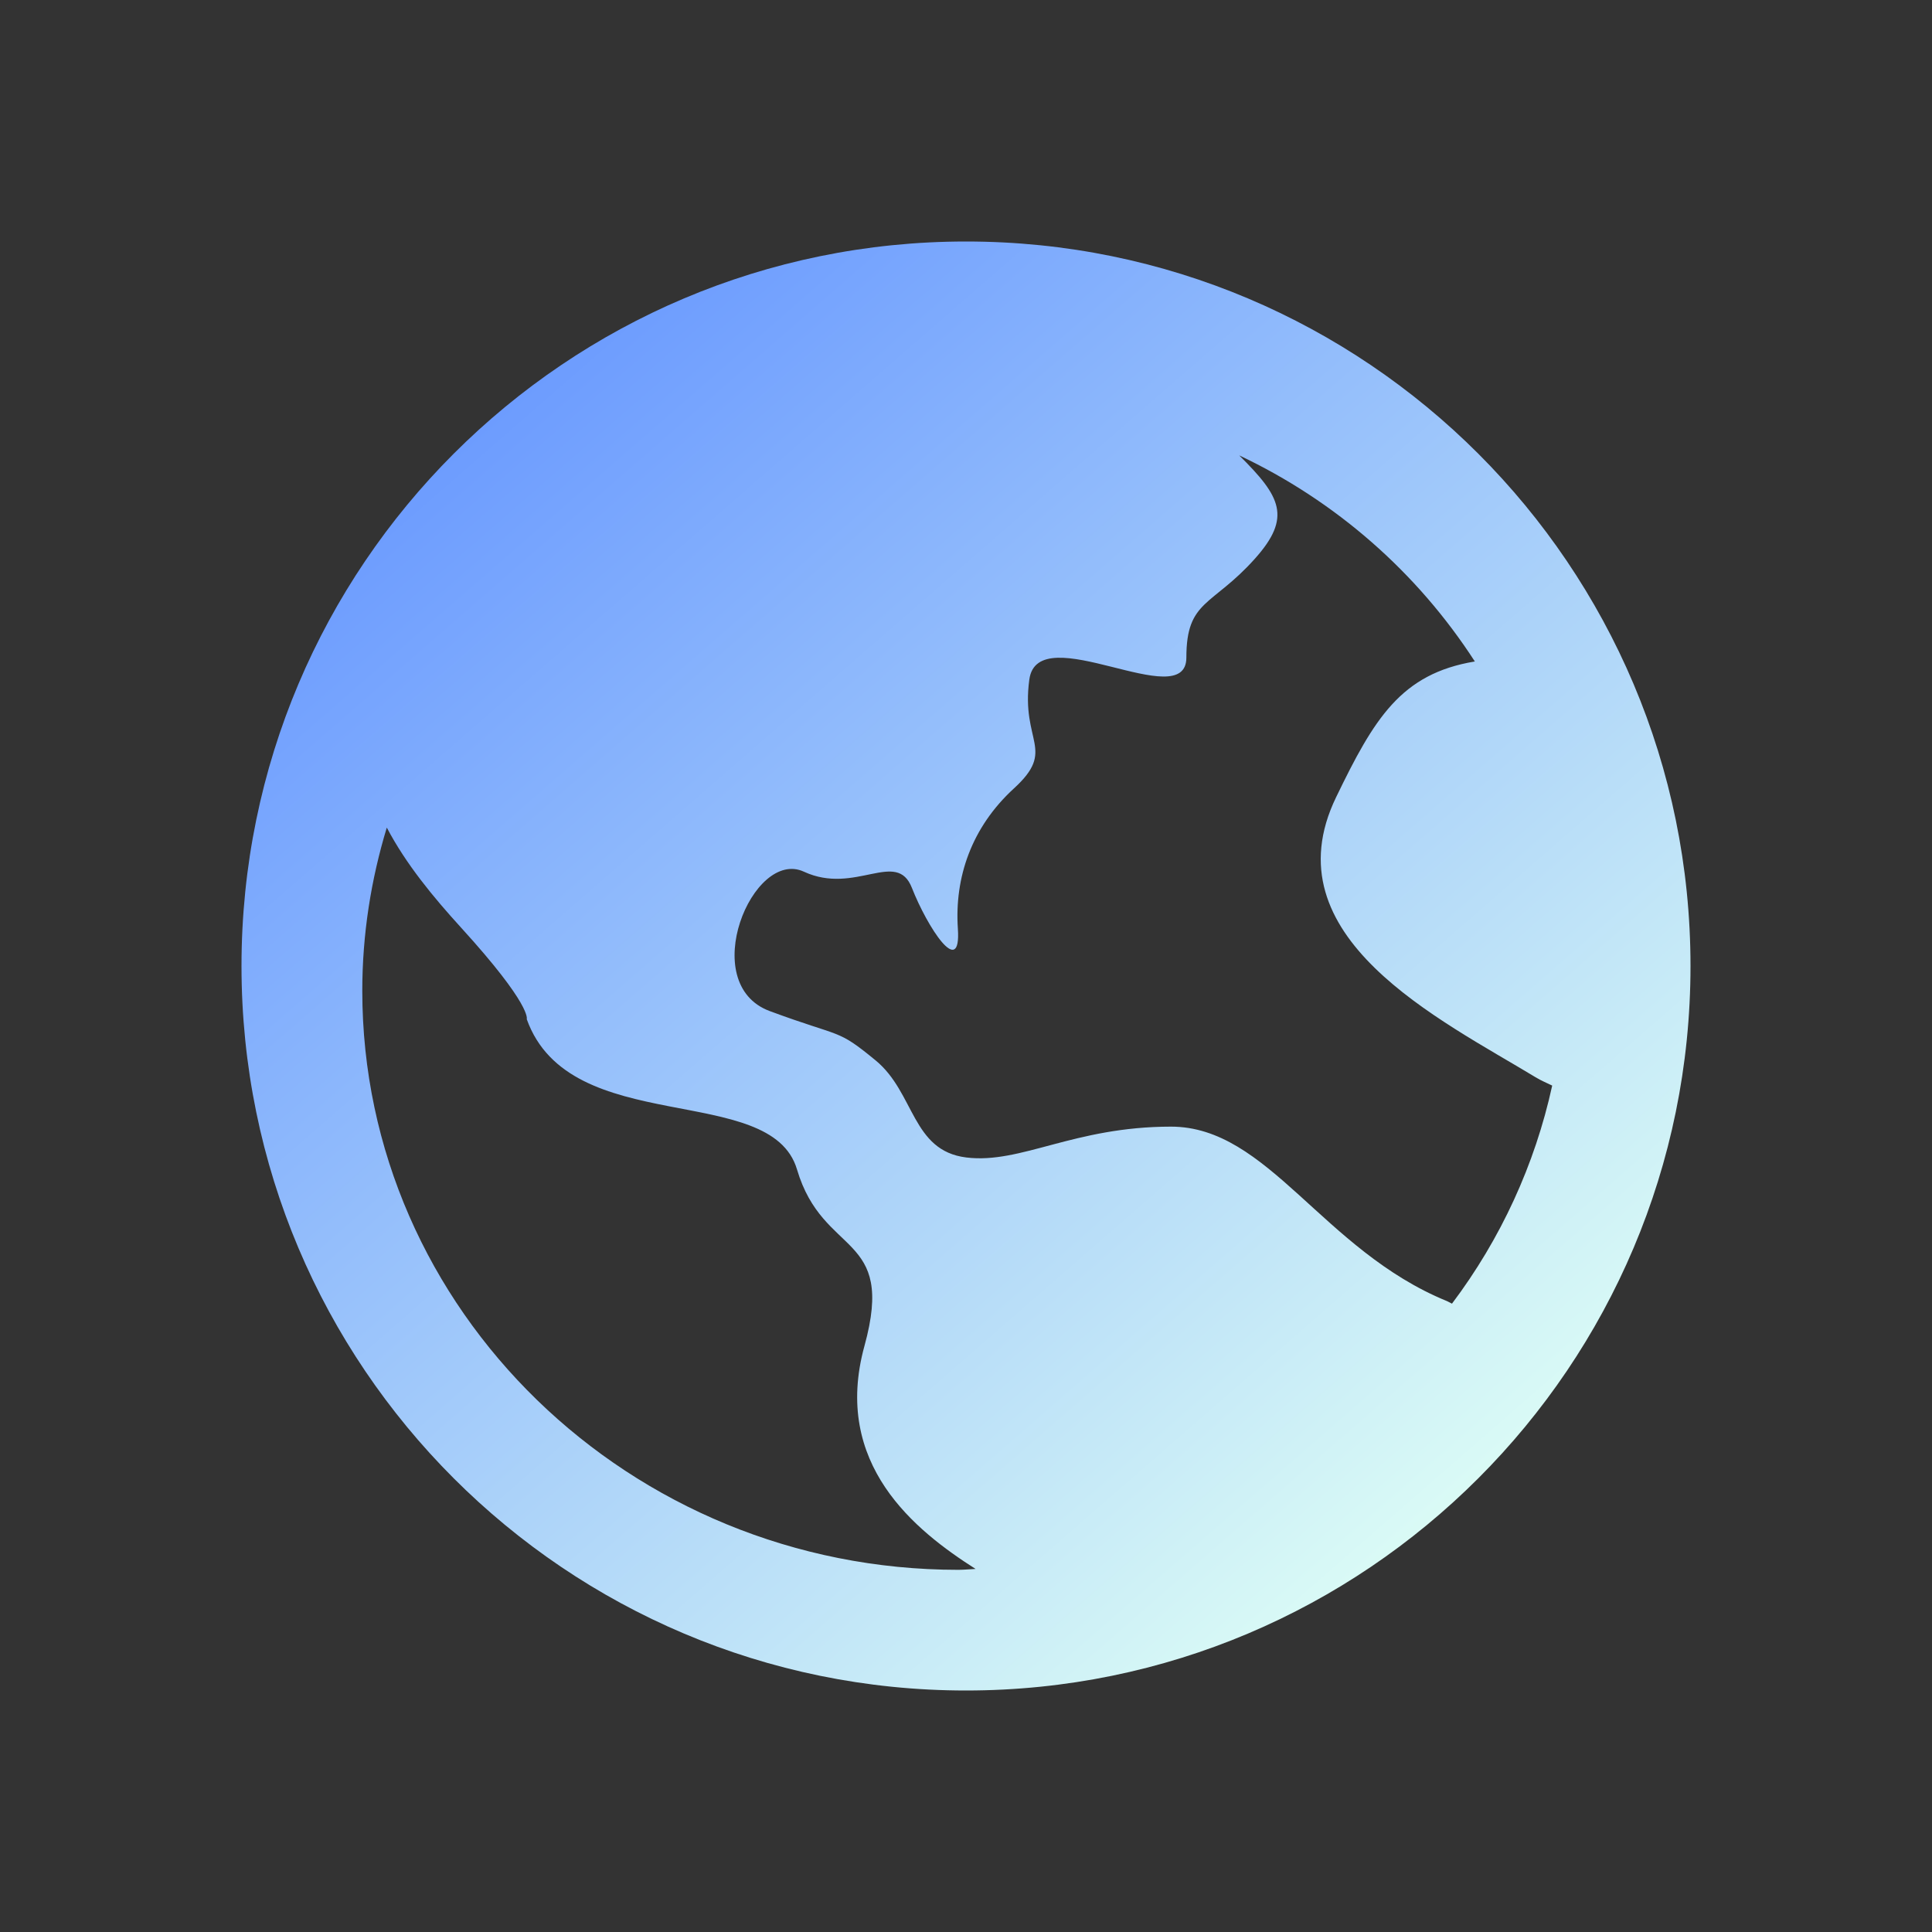 <svg xmlns="http://www.w3.org/2000/svg" xmlns:xlink="http://www.w3.org/1999/xlink" width="48" height="48" viewBox="0 0 48 48"><rect x="0" y="0" width="48" height="48" fill="#333333" stroke="none"/><linearGradient id="a" x1="14.089%" x2="86.62%" y1="7.691%" y2="90.944%"><stop offset="0" stop-color="#6797ff"/><stop offset="1" stop-color="#dffff5"/></linearGradient><path fill="url(#a)" d="m24 6c9.941 0 18 8.059 18 18s-8.059 18-18 18-18-8.059-18-18 8.059-18 18-18zm-14.999 18.616c0 7.932 6.644 14.386 14.809 14.386.144 0 .285-.016.428-.022-1.496-.953-3.571-2.602-2.76-5.544.781-2.838-1.026-2.185-1.677-4.382-.652-2.198-5.646-.752-6.714-3.733 0 0 .139-.331-1.635-2.278-.679-.746-1.364-1.57-1.842-2.482-.391 1.288-.609 2.647-.609 4.055zm26.946 7.708c.044.018.083.046.127.065 1.211-1.607 2.061-3.455 2.49-5.418-.136-.067-.272-.121-.413-.207-2.37-1.437-6.635-3.488-4.956-6.957.944-1.952 1.61-3.068 3.447-3.373-1.433-2.217-3.461-3.99-5.854-5.12 1.033 1.024 1.315 1.536.383 2.574-1.059 1.182-1.696 1.014-1.696 2.449s-3.691-1.014-3.902.548c-.212 1.562.68 1.731-.381 2.702-1.061.972-1.479 2.219-1.394 3.486.085 1.267-.761-.042-1.142-1.014s-1.41.188-2.683-.402c-1.273-.59-2.672 2.786-.849 3.463 1.823.676 1.654.422 2.63 1.225.976.801.895 2.244 2.252 2.412s2.669-.766 5.087-.766 3.759 3.068 6.855 4.334z"/></svg>